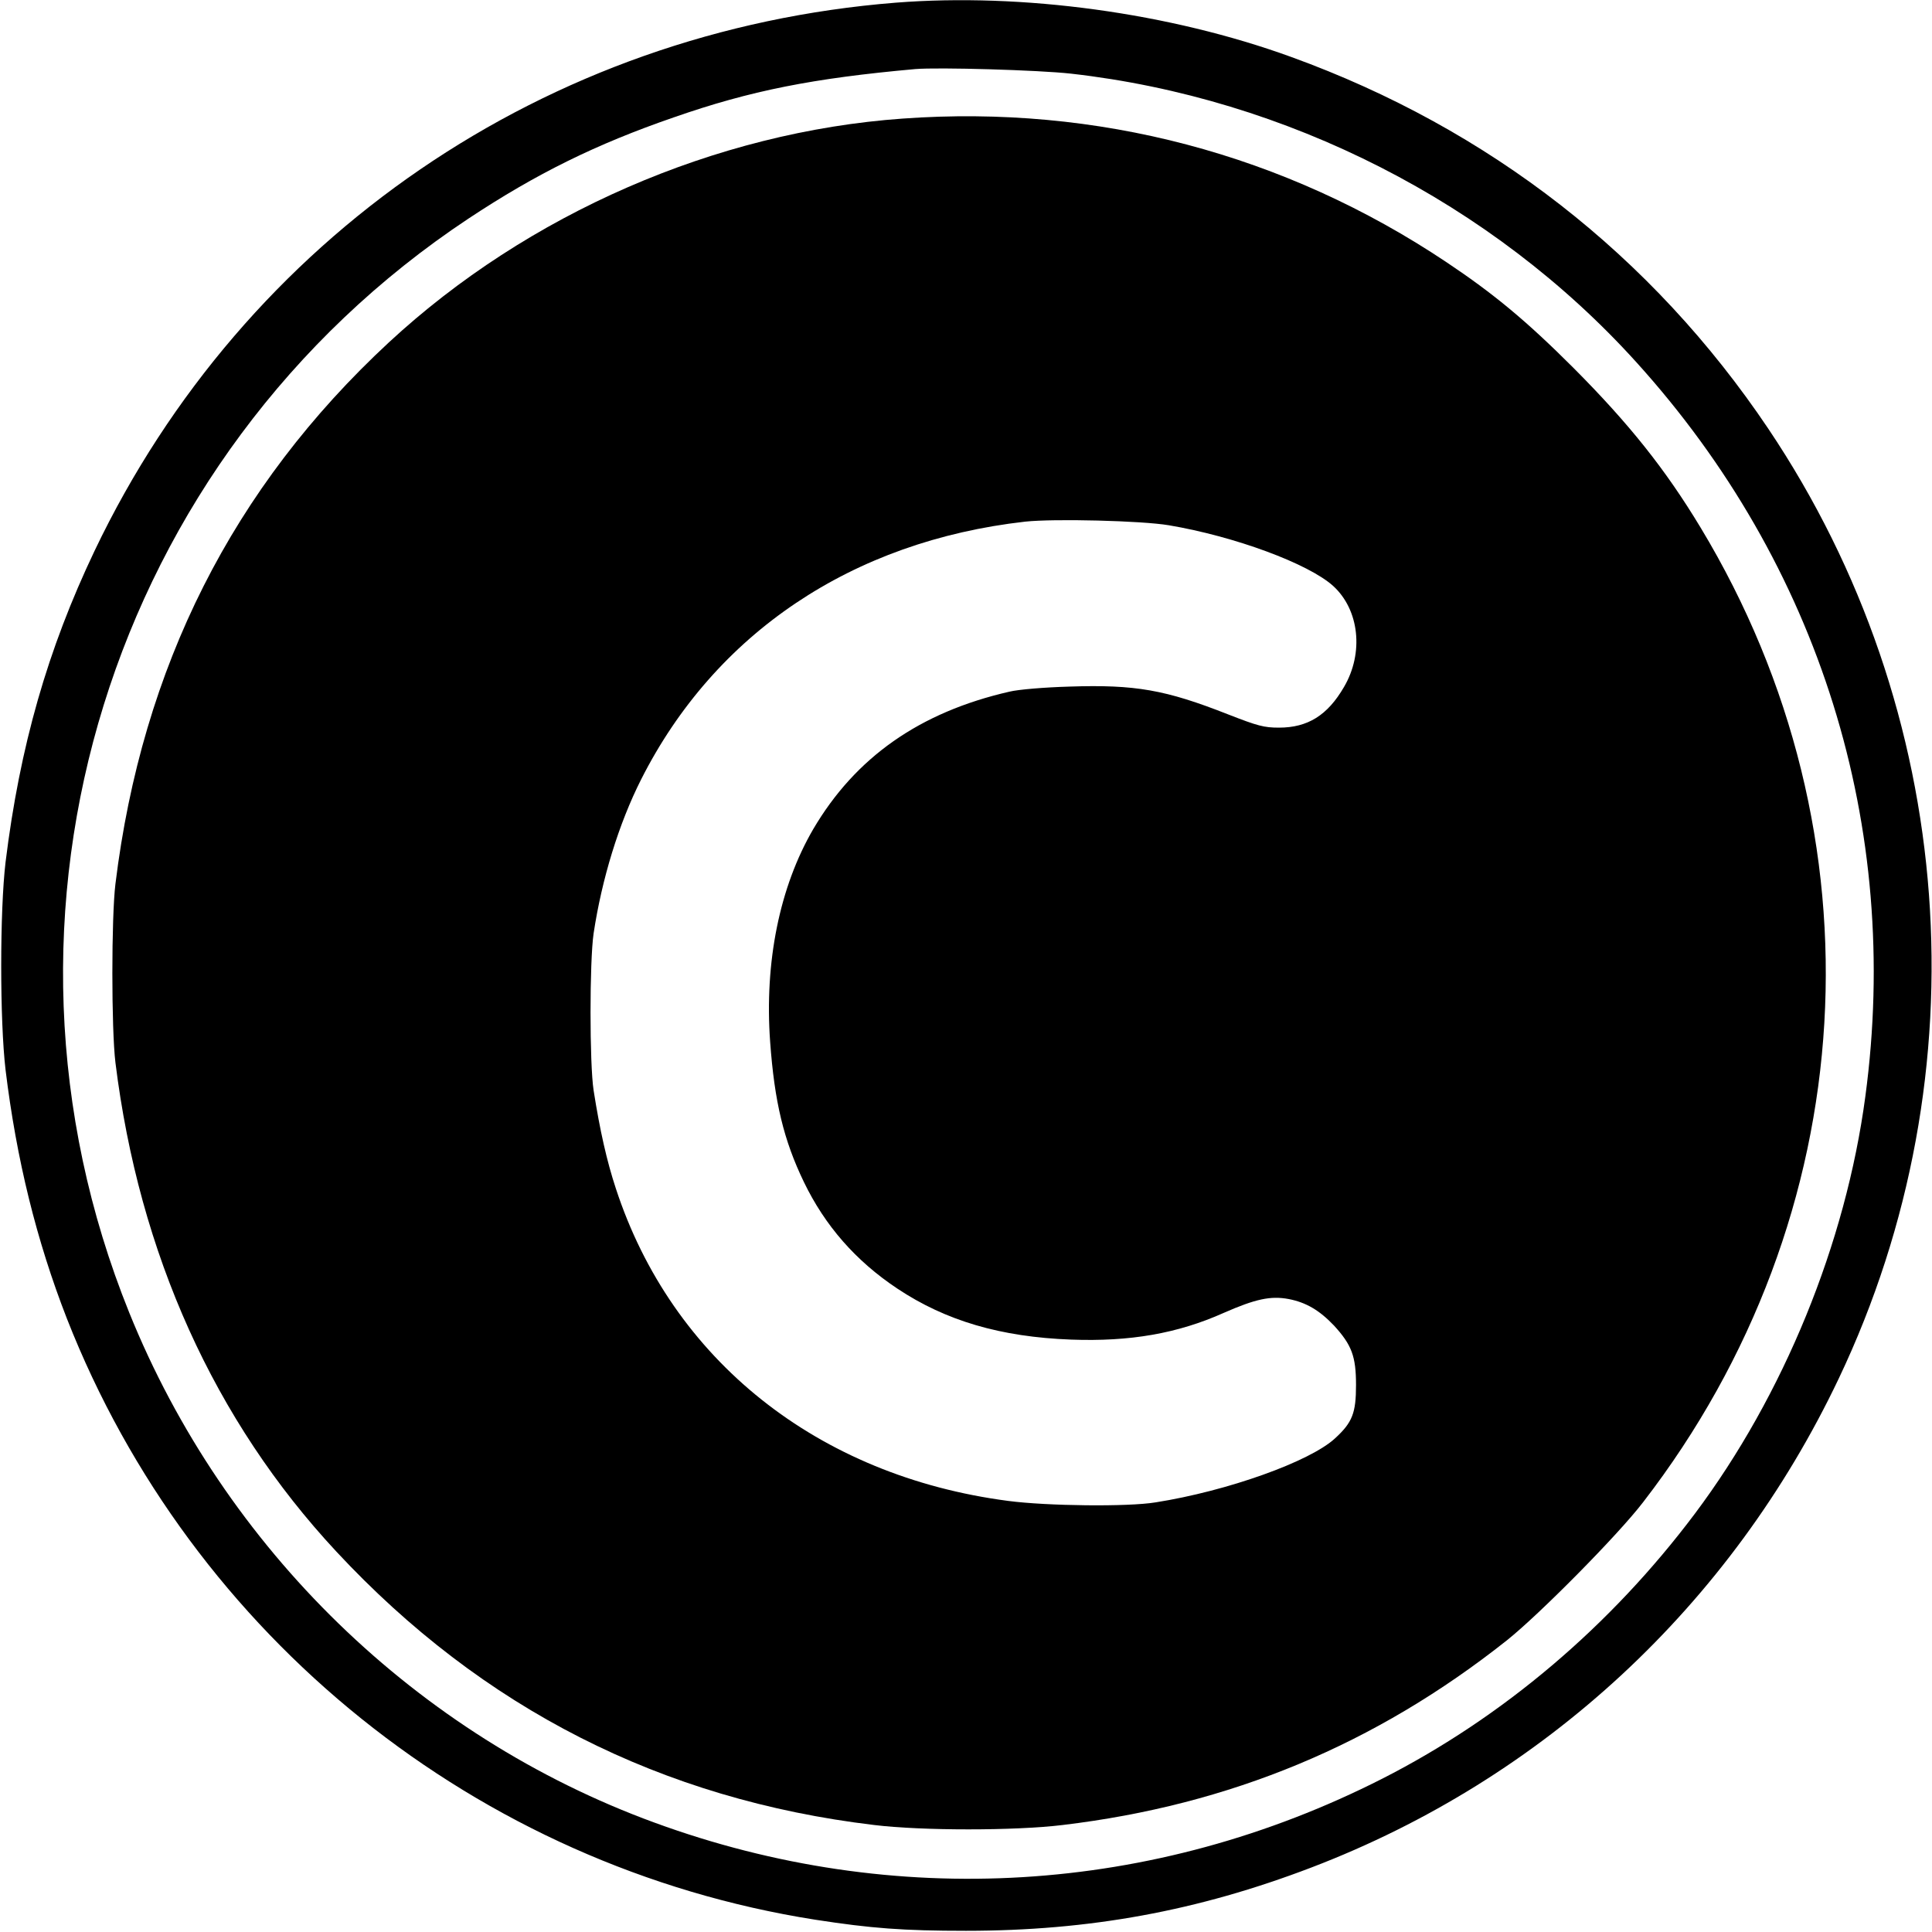 <?xml version="1.0" standalone="no"?>
<!DOCTYPE svg PUBLIC "-//W3C//DTD SVG 20010904//EN"
 "http://www.w3.org/TR/2001/REC-SVG-20010904/DTD/svg10.dtd">
<svg version="1.0" xmlns="http://www.w3.org/2000/svg"
 width="800pt" height="800pt" viewBox="0 0 800 800"
 preserveAspectRatio="xMidYMid meet">
<g transform="translate(0,800) scale(0.1,-0.1)"
fill="#000000" stroke="none">
<path d="M3710 7989 c-1449 -115 -2697 -969 -3318 -2269 -195 -409 -310 -811
-369 -1290 -24 -202 -24 -657 0 -860 45 -370 128 -707 254 -1030 517 -1318
1701 -2269 3098 -2489 233 -36 365 -46 625 -46 511 0 959 82 1430 262 963 368
1738 1087 2184 2025 602 1266 491 2767 -292 3933 -481 716 -1156 1242 -1975
1539 -503 183 -1114 266 -1637 225z m725 -294 c894 -101 1744 -535 2340 -1194
760 -839 1099 -1926 949 -3041 -81 -608 -338 -1237 -706 -1728 -349 -465 -795
-843 -1294 -1097 -946 -481 -2021 -546 -3014 -182 -982 359 -1780 1134 -2175
2112 -668 1654 -82 3544 1405 4530 281 186 528 308 850 419 318 111 577 162
1000 200 95 8 512 -4 645 -19z"/>
<path d="M3738 7509 c-775 -55 -1554 -395 -2128 -927 -646 -599 -1022 -1344
-1132 -2242 -17 -138 -17 -602 0 -740 98 -792 410 -1483 915 -2025 604 -649
1347 -1027 2227 -1132 198 -24 582 -24 780 0 694 83 1295 333 1840 765 134
107 459 435 564 572 914 1184 1007 2761 238 4035 -146 242 -296 430 -526 661
-195 195 -330 307 -526 438 -670 448 -1447 653 -2252 595z m1102 -1684 c273
-46 578 -159 680 -251 109 -99 128 -278 45 -419 -68 -117 -150 -168 -269 -168
-62 0 -88 7 -211 55 -259 102 -384 124 -656 115 -105 -3 -212 -12 -249 -21
-372 -85 -638 -272 -813 -570 -139 -239 -202 -550 -178 -880 18 -249 56 -407
140 -581 87 -180 214 -326 387 -441 200 -133 427 -200 719 -211 244 -9 441 25
633 111 130 57 193 71 268 57 72 -14 127 -46 188 -110 73 -80 91 -127 91 -246
0 -116 -15 -155 -87 -221 -104 -96 -445 -218 -743 -265 -115 -19 -450 -15
-610 6 -789 103 -1393 584 -1625 1294 -37 112 -66 240 -92 406 -17 110 -17
534 0 650 34 225 104 454 197 638 306 605 873 986 1590 1067 120 13 483 4 595
-15z"/>
</g>
</svg>
